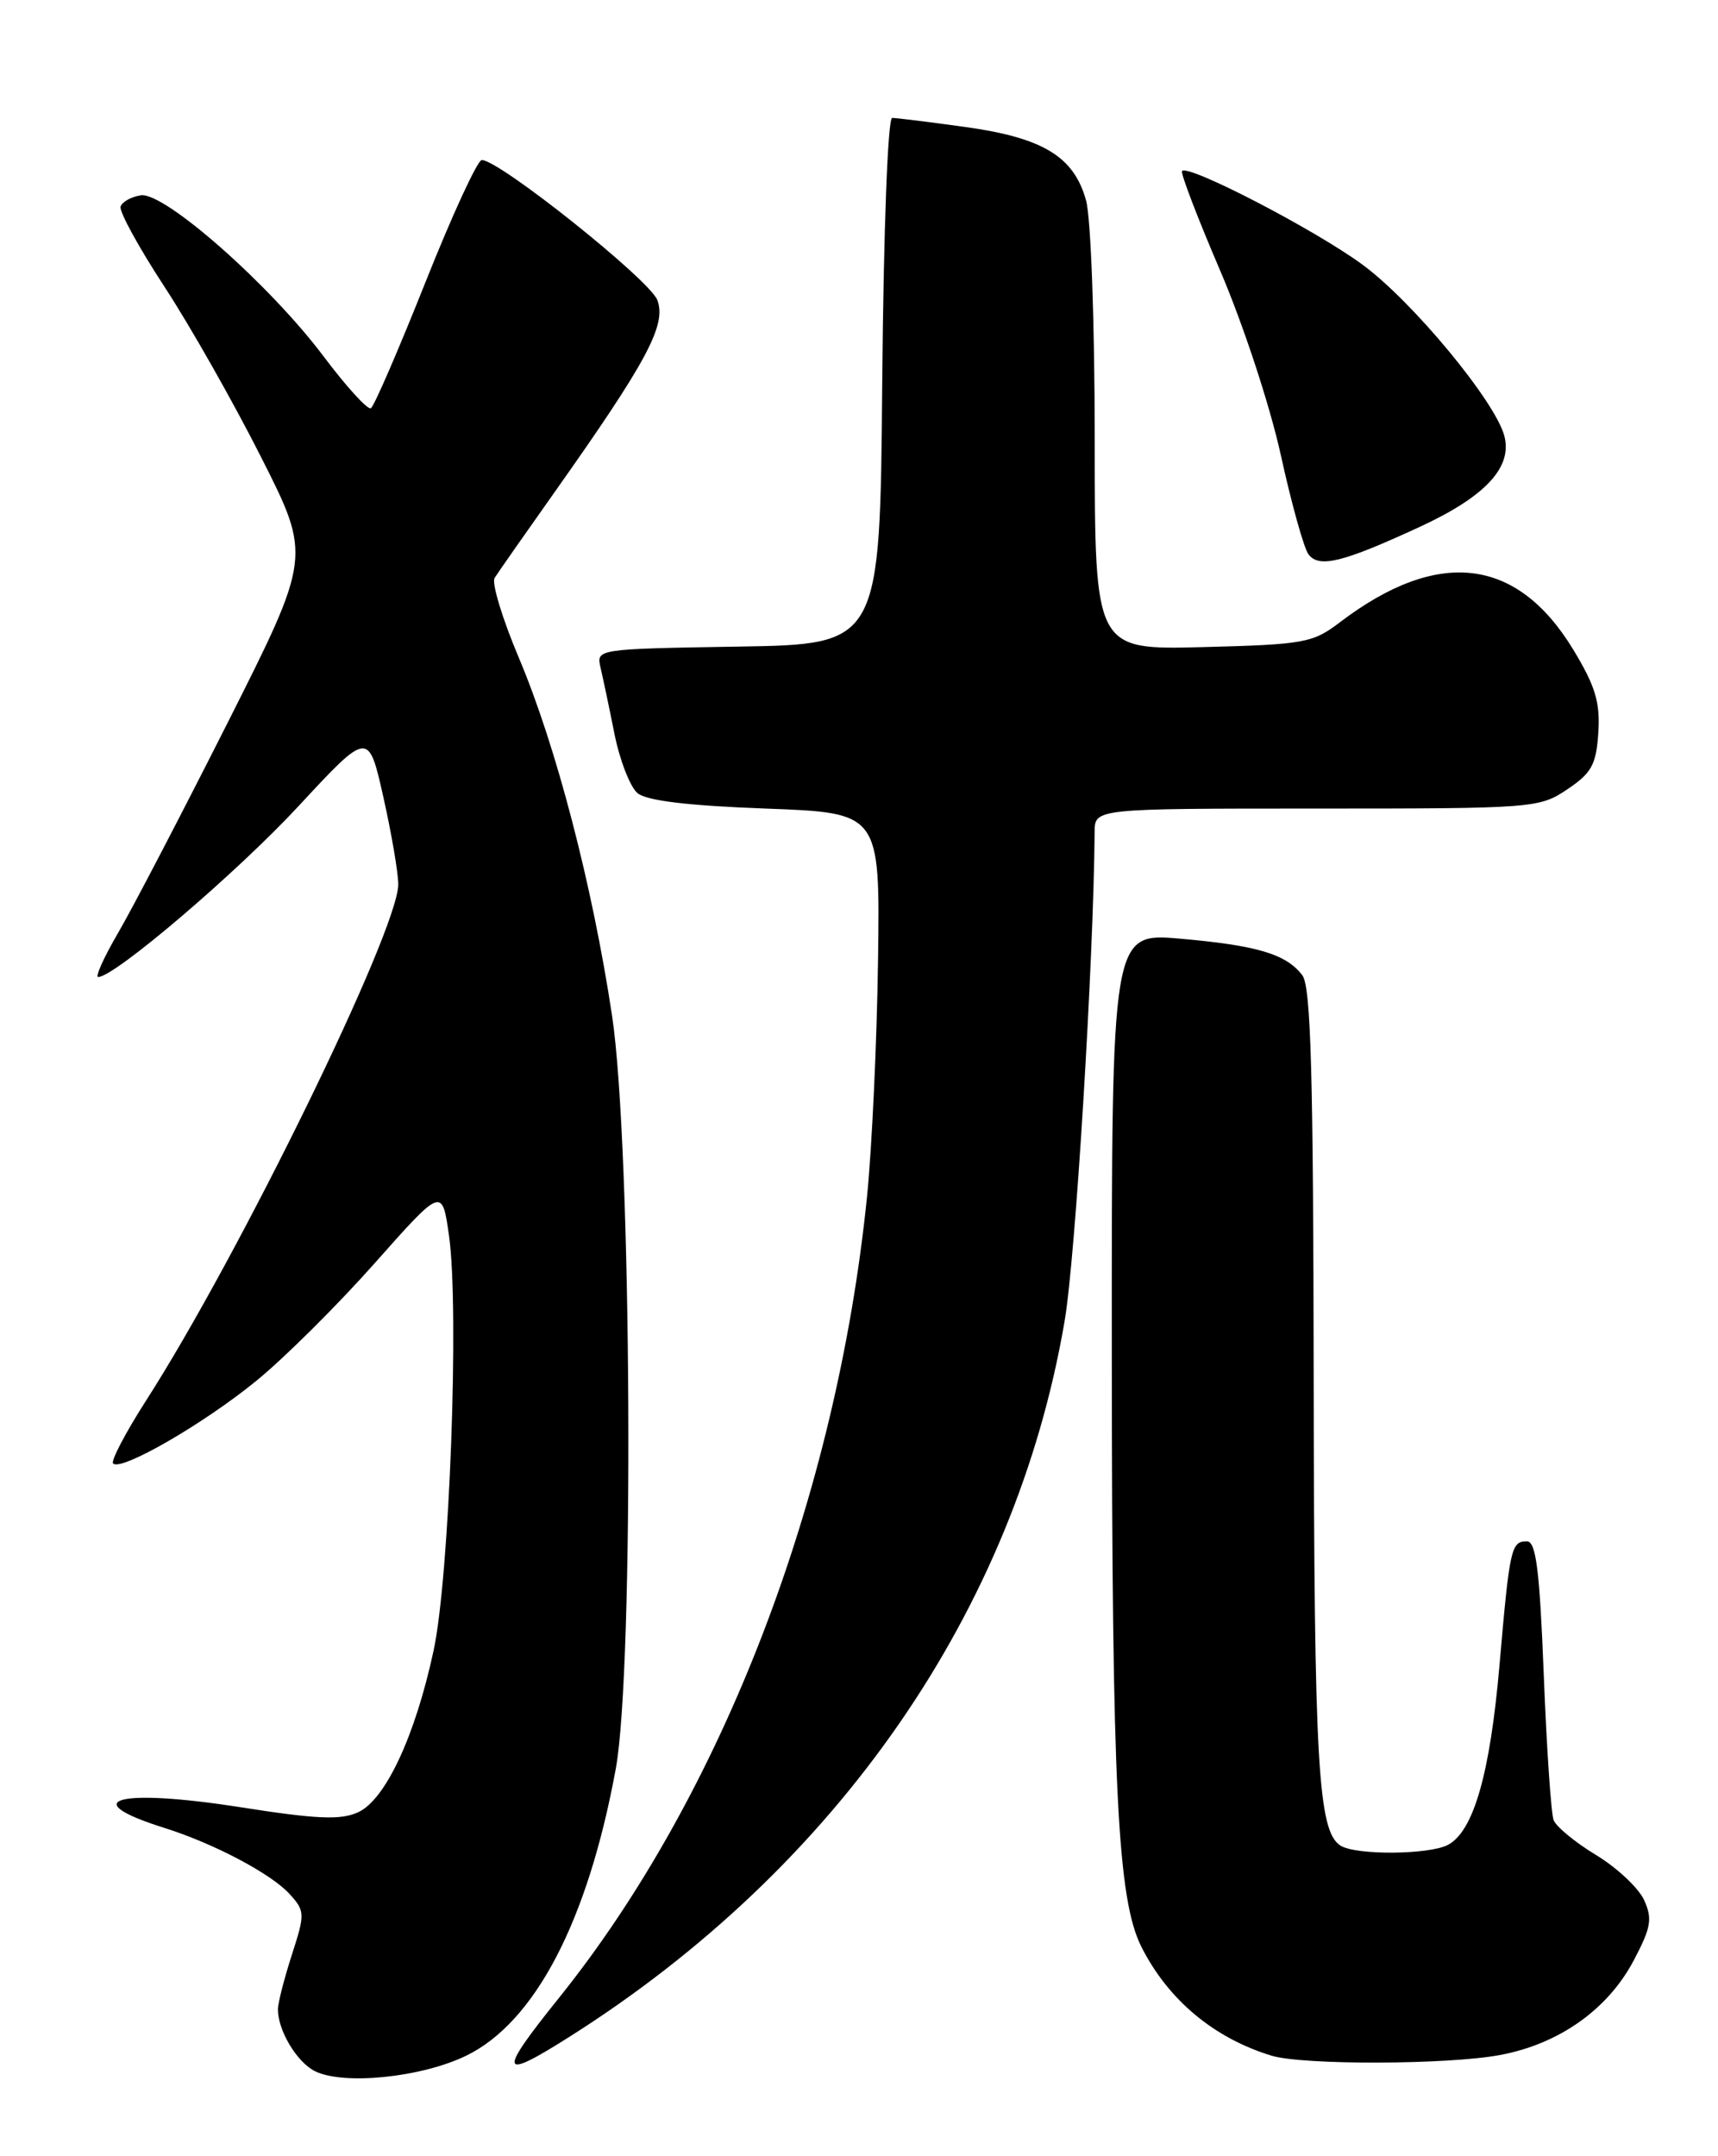 <?xml version="1.0" encoding="UTF-8" standalone="no"?>
<!DOCTYPE svg PUBLIC "-//W3C//DTD SVG 1.1//EN" "http://www.w3.org/Graphics/SVG/1.1/DTD/svg11.dtd" >
<svg xmlns="http://www.w3.org/2000/svg" xmlns:xlink="http://www.w3.org/1999/xlink" version="1.1" viewBox="0 0 204 256">
 <g >
 <path fill="currentColor"
d=" M 55.34 244.08 C 63.52 240.12 69.81 228.07 73.12 210.00 C 75.32 198.01 75.02 136.12 72.68 120.61 C 70.35 105.15 66.05 88.61 61.61 78.10 C 59.66 73.49 58.36 69.22 58.73 68.62 C 59.10 68.03 62.26 63.51 65.75 58.58 C 76.85 42.89 79.17 38.57 78.05 35.62 C 77.13 33.22 59.31 19.00 57.21 19.00 C 56.70 19.00 53.69 25.54 50.51 33.53 C 47.33 41.52 44.42 48.24 44.04 48.47 C 43.67 48.70 41.15 45.94 38.43 42.32 C 32.03 33.80 19.53 22.78 16.73 23.19 C 15.59 23.36 14.50 23.96 14.32 24.53 C 14.13 25.09 16.47 29.37 19.52 34.03 C 22.57 38.69 27.74 47.81 31.01 54.29 C 36.97 66.08 36.97 66.08 27.04 85.79 C 21.57 96.63 15.72 107.86 14.03 110.75 C 12.34 113.64 11.28 116.00 11.66 116.00 C 13.60 116.00 28.10 103.63 35.43 95.73 C 43.75 86.76 43.75 86.76 45.52 94.63 C 46.49 98.96 47.29 103.62 47.29 105.00 C 47.29 110.43 28.40 149.08 17.30 166.36 C 14.88 170.14 13.14 173.47 13.43 173.76 C 14.38 174.71 24.17 169.06 30.43 163.95 C 33.77 161.23 40.10 154.93 44.50 149.97 C 52.50 140.95 52.50 140.95 53.32 146.73 C 54.55 155.48 53.37 187.28 51.48 196.00 C 49.29 206.16 45.76 213.69 42.52 215.17 C 40.45 216.12 37.59 215.99 28.49 214.56 C 13.99 212.29 8.89 213.68 19.50 217.02 C 25.37 218.86 32.23 222.48 34.40 224.89 C 36.22 226.90 36.23 227.22 34.65 232.11 C 33.74 234.93 33.00 237.83 33.00 238.57 C 33.00 241.07 35.22 244.79 37.36 245.89 C 40.72 247.60 49.99 246.67 55.34 244.08 Z  M 67.55 241.87 C 99.42 221.74 120.57 191.18 126.42 156.82 C 127.71 149.25 129.86 114.12 129.98 98.75 C 130.00 96.00 130.00 96.00 156.35 96.00 C 182.13 96.00 182.78 95.95 186.10 93.72 C 189.01 91.77 189.54 90.78 189.79 86.97 C 190.02 83.37 189.43 81.44 186.79 77.09 C 180.11 66.12 170.73 65.03 159.08 73.90 C 155.88 76.34 154.85 76.52 142.83 76.83 C 130.00 77.16 130.00 77.16 129.99 52.33 C 129.99 38.39 129.54 25.87 128.96 23.79 C 127.52 18.59 123.85 16.36 114.64 15.08 C 110.36 14.49 106.44 14.00 105.94 14.00 C 105.42 14.00 104.92 27.25 104.76 45.25 C 104.50 76.50 104.50 76.50 87.65 76.77 C 70.80 77.05 70.80 77.05 71.31 79.27 C 71.60 80.50 72.35 84.05 72.97 87.17 C 73.60 90.29 74.83 93.44 75.70 94.17 C 76.78 95.07 81.71 95.66 90.90 96.00 C 104.50 96.50 104.50 96.50 104.26 114.00 C 104.13 123.62 103.54 136.22 102.96 142.00 C 99.35 177.73 85.77 213.05 66.38 237.20 C 59.06 246.30 59.27 247.11 67.55 241.87 Z  M 178.11 243.99 C 185.10 242.69 190.88 238.61 193.96 232.82 C 196.06 228.85 196.24 227.83 195.22 225.58 C 194.56 224.15 192.00 221.75 189.53 220.25 C 187.06 218.76 184.79 216.89 184.48 216.10 C 184.18 215.31 183.65 207.54 183.31 198.83 C 182.82 186.37 182.39 183.00 181.31 183.00 C 179.43 183.00 179.26 183.78 178.05 197.75 C 176.93 210.60 174.98 217.40 171.95 219.03 C 169.73 220.22 161.00 220.29 159.18 219.13 C 156.50 217.44 156.05 209.53 155.99 164.00 C 155.95 127.46 155.66 117.13 154.64 115.79 C 152.73 113.28 149.28 112.25 140.15 111.45 C 132.00 110.74 132.00 110.74 132.02 160.62 C 132.04 212.39 132.69 225.52 135.54 231.16 C 138.72 237.45 144.14 241.98 150.99 244.07 C 154.71 245.20 171.93 245.15 178.11 243.99 Z  M 168.64 62.53 C 176.38 58.95 179.61 55.48 178.63 51.76 C 177.55 47.65 167.74 35.80 161.81 31.44 C 156.21 27.31 141.16 19.50 140.36 20.30 C 140.15 20.52 142.19 25.84 144.89 32.14 C 147.64 38.56 150.80 48.18 152.09 54.04 C 153.35 59.79 154.83 65.09 155.37 65.81 C 156.62 67.48 159.42 66.79 168.64 62.53 Z "/>
</g>
</svg>